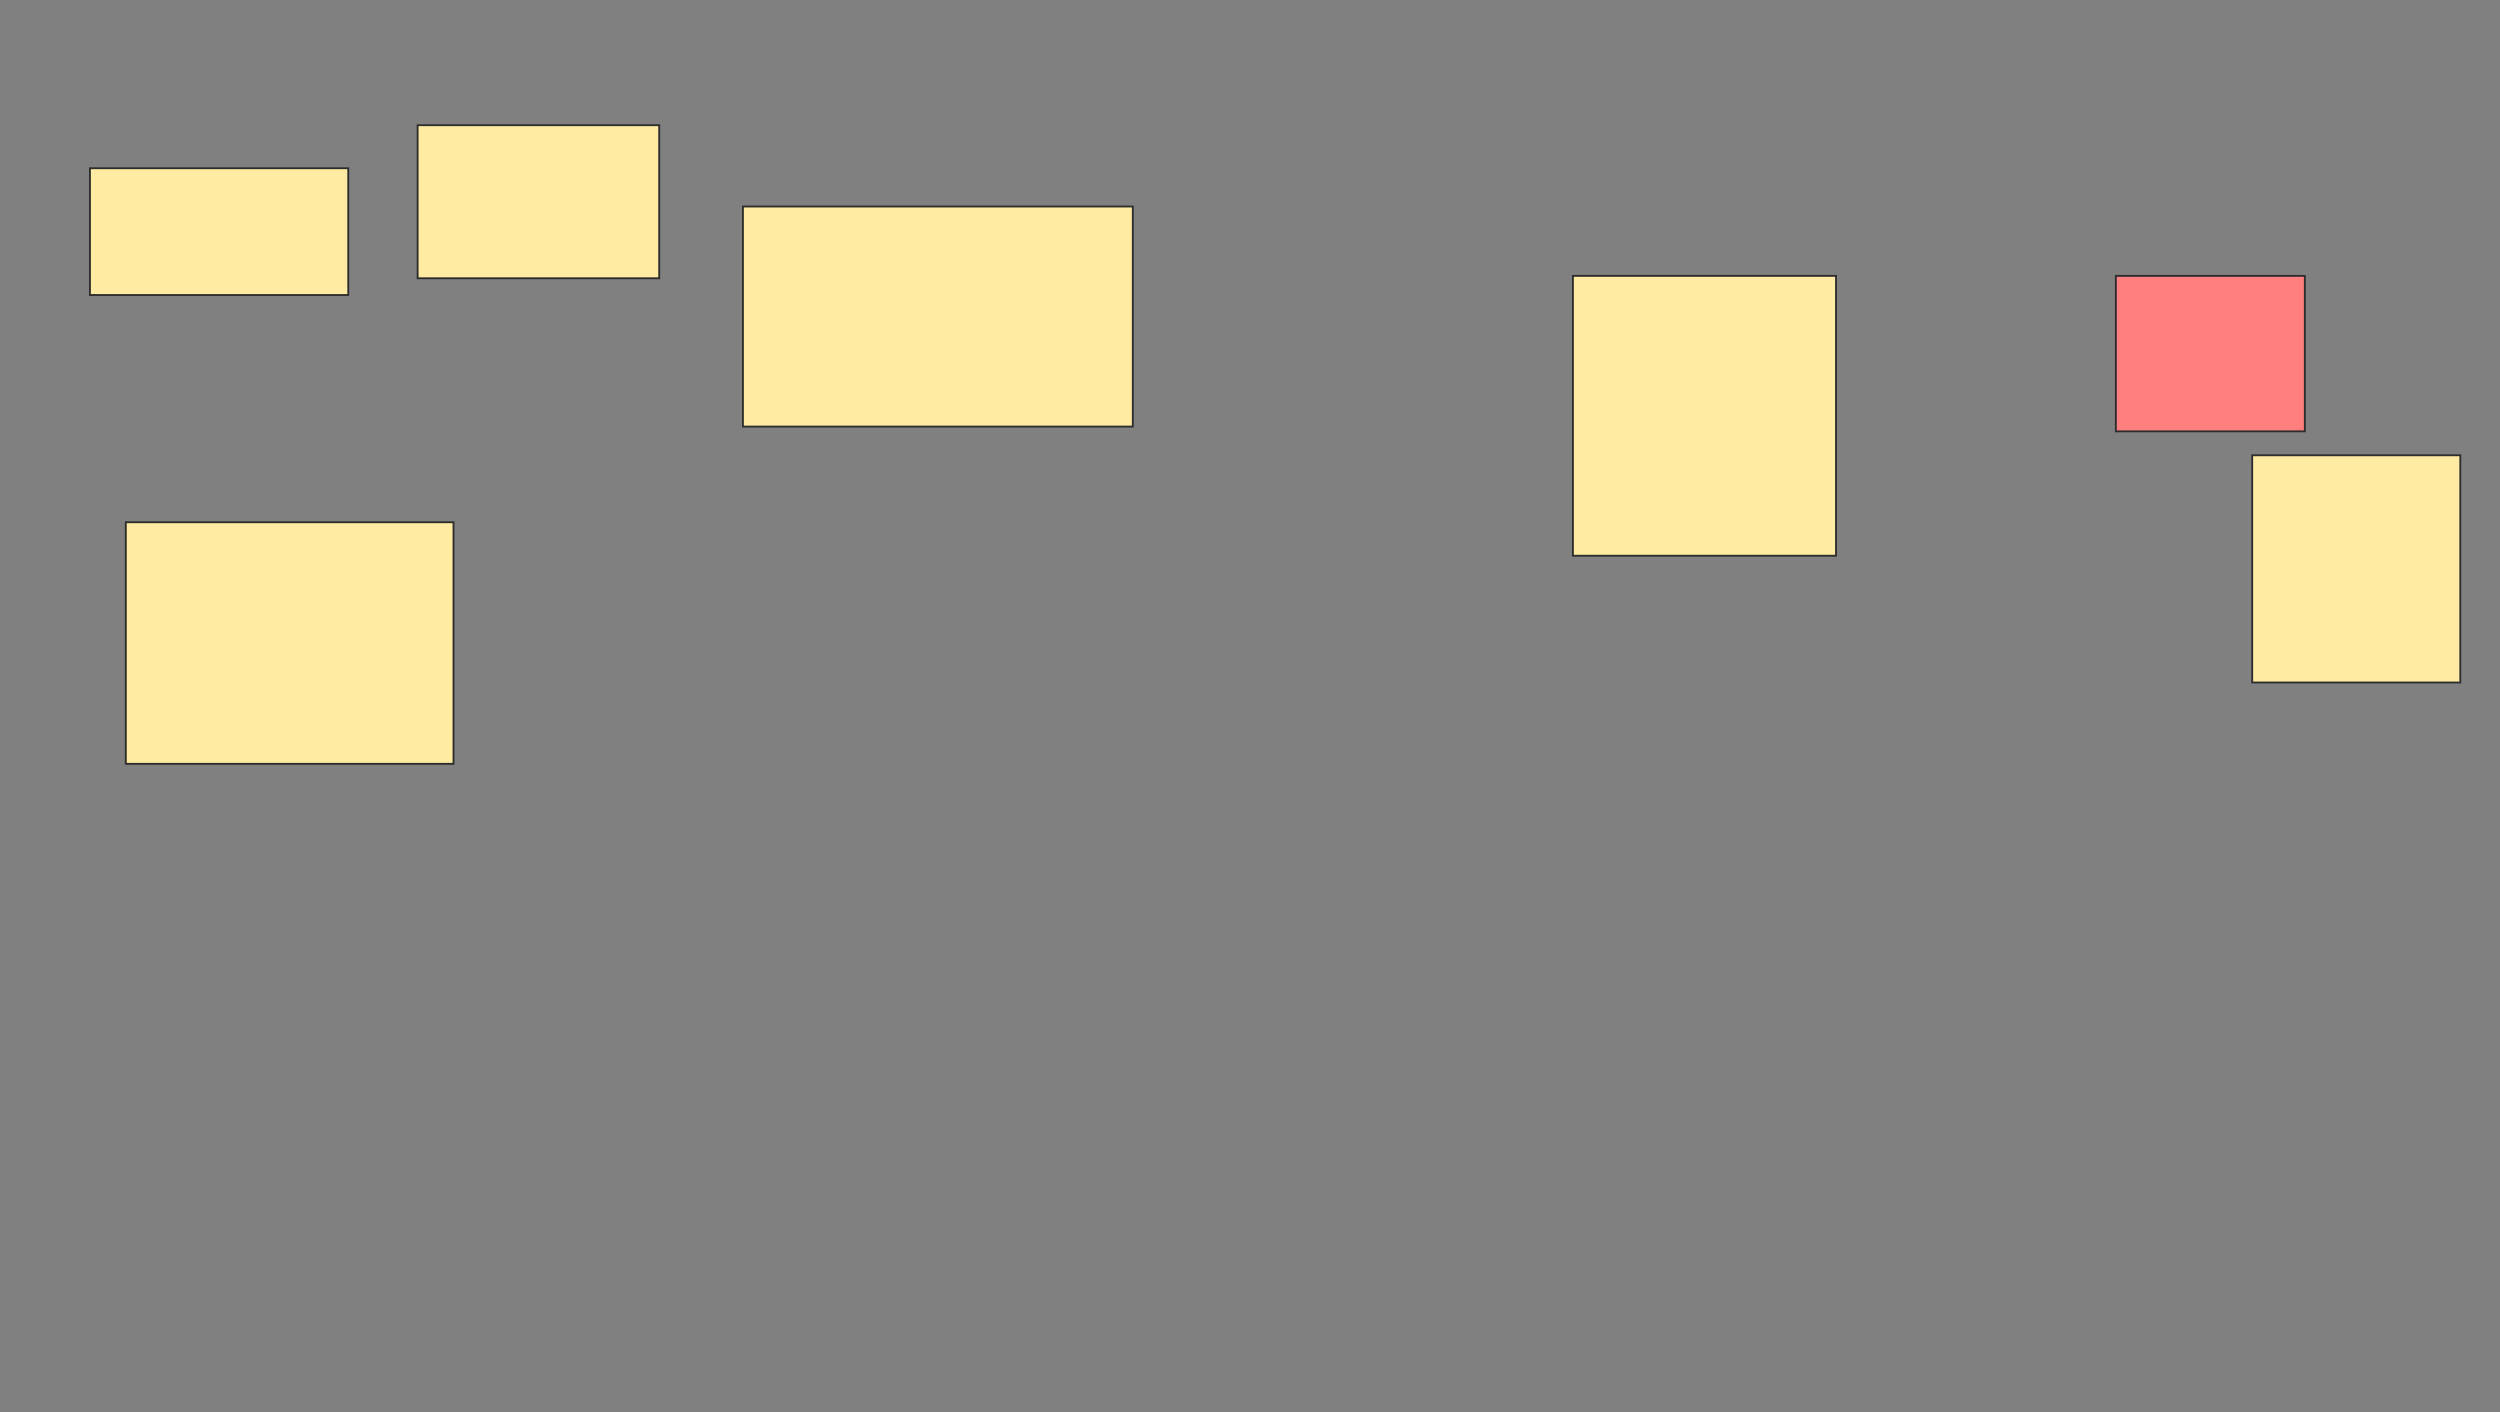 <svg xmlns="http://www.w3.org/2000/svg" width="1340" height="757">
 <rect width="100%" height="100%" fill="#808080" stroke="none"/>
 <!-- Created with Image Occlusion Enhanced -->
 <g>
  <title>Labels</title>
 </g>
 <g>
  <title>Masks</title>
  <rect id="390c1d358f2b47a98563c3884117cd4b-ao-1" height="67.949" width="138.462" y="90.179" x="48.205" stroke="#2D2D2D" fill="#FFEBA2"/>
  <rect id="390c1d358f2b47a98563c3884117cd4b-ao-2" height="82.051" width="129.487" y="67.103" x="223.846" stroke="#2D2D2D" fill="#FFEBA2"/>
  <rect id="390c1d358f2b47a98563c3884117cd4b-ao-3" height="117.949" width="208.974" y="110.692" x="398.205" stroke="#2D2D2D" fill="#FFEBA2"/>
  <rect stroke="#2D2D2D" id="390c1d358f2b47a98563c3884117cd4b-ao-4" height="129.487" width="175.641" y="279.923" x="67.436" fill="#FFEBA2"/>
  <rect id="390c1d358f2b47a98563c3884117cd4b-ao-5" height="150" width="141.026" y="147.872" x="843.077" stroke-linecap="null" stroke-linejoin="null" stroke-dasharray="null" stroke="#2D2D2D" fill="#FFEBA2"/>
  <rect id="390c1d358f2b47a98563c3884117cd4b-ao-6" height="83.333" width="101.282" y="147.872" x="1134.103" stroke-linecap="null" stroke-linejoin="null" stroke-dasharray="null" stroke="#2D2D2D" fill="#FF7E7E" class="qshape"/>
  <rect id="390c1d358f2b47a98563c3884117cd4b-ao-7" height="121.795" width="111.538" y="244.026" x="1207.18" stroke-linecap="null" stroke-linejoin="null" stroke-dasharray="null" stroke="#2D2D2D" fill="#FFEBA2"/>
 </g>
</svg>
